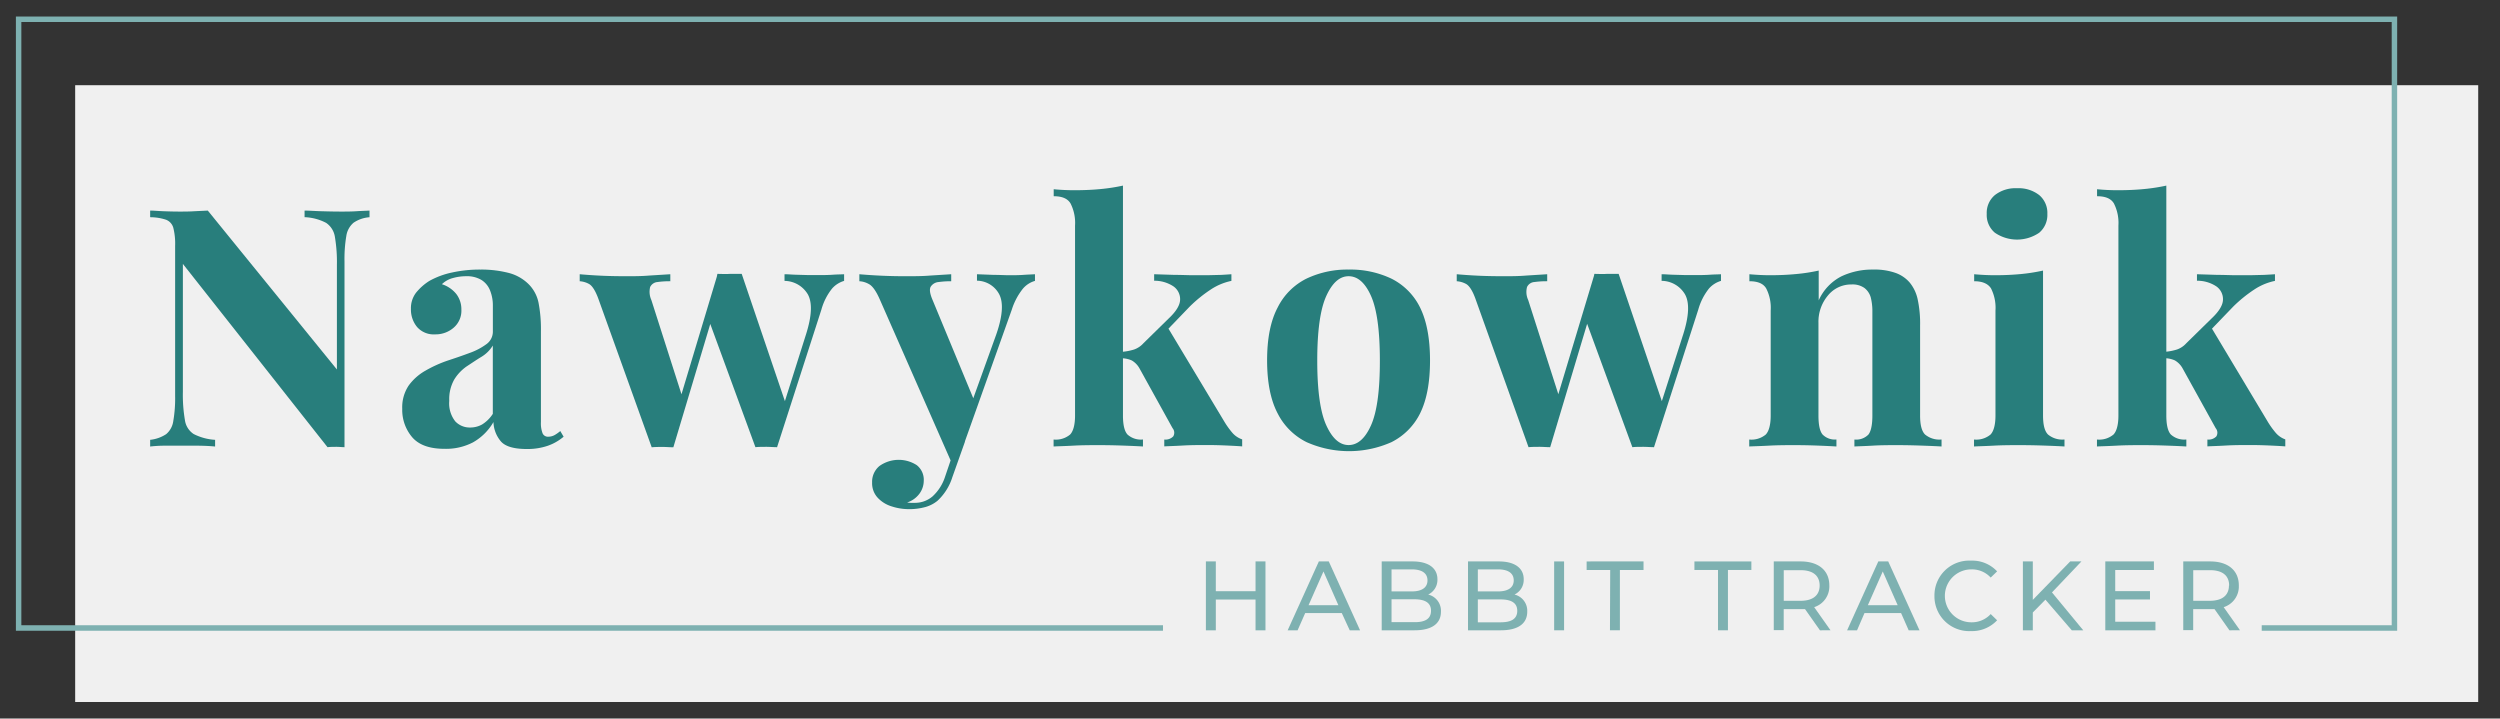 <svg id="Layer_1" data-name="Layer 1" xmlns="http://www.w3.org/2000/svg" viewBox="0 0 503.49 144.71"><rect x="0" y="0" width="503.49" height="144.71" fill="#333333" stroke="none"/><defs><style>.cls-1{fill:#f0f0f0;}.cls-2{fill:#287e7c;}.cls-3{fill:#7eb1b1;}</style></defs><polygon class="cls-1" points="472.06 141.38 499.1 141.38 499.1 17.16 15.14 17.16 15.14 141.38 248.25 141.38 472.06 141.38"/><path class="cls-2" d="M74.42,42.41v1.34a6.53,6.53,0,0,0-3.22,1.11,4.31,4.31,0,0,0-1.45,2.65,27.59,27.59,0,0,0-.37,5.1V90.06c-.53,0-1.08-.07-1.64-.07s-1.15,0-1.78.07L36.83,53.15V78.92a30,30,0,0,0,.41,5.67A4,4,0,0,0,39,87.41a10.93,10.93,0,0,0,4.32,1.17v1.35c-.85-.09-2-.15-3.35-.17s-2.69,0-3.89,0c-1,0-2.08,0-3.16,0a25.71,25.71,0,0,0-2.68.17V88.58a7.22,7.22,0,0,0,3.22-1.14,4.16,4.16,0,0,0,1.44-2.65,26.82,26.82,0,0,0,.37-5.07V49.52a13.14,13.14,0,0,0-.37-3.66,2.44,2.44,0,0,0-1.47-1.61,10.2,10.2,0,0,0-3.19-.5V42.41c.71,0,1.61.09,2.68.13s2.13.07,3.16.07,2.1,0,3.08-.07l2.69-.13,26,32v-21a30.33,30.33,0,0,0-.4-5.68,4.15,4.15,0,0,0-1.78-2.85,10.11,10.11,0,0,0-4.33-1.14V42.41c.85,0,2,.09,3.36.13s2.68.07,3.89.07,2.14,0,3.19-.07S73.7,42.45,74.42,42.41Z"/><path class="cls-2" d="M89.52,90.39q-4.5,0-6.51-2.34a8.49,8.49,0,0,1-2-5.71,7.87,7.87,0,0,1,1.3-4.7,10.64,10.64,0,0,1,3.39-3,25.16,25.16,0,0,1,4.4-2c1.54-.51,3-1,4.43-1.54a13,13,0,0,0,3.42-1.78,3.09,3.09,0,0,0,1.31-2.55V61.6a8.11,8.11,0,0,0-.57-3.12,4.4,4.4,0,0,0-1.75-2.11,5.67,5.67,0,0,0-3.05-.74A9.9,9.9,0,0,0,91.2,56,4.93,4.93,0,0,0,89,57.24a6.13,6.13,0,0,1,2.92,2,5.05,5.05,0,0,1,1,3.12A4.51,4.51,0,0,1,91.36,66a5.52,5.52,0,0,1-3.72,1.34A4.46,4.46,0,0,1,84,65.86a5.53,5.53,0,0,1-1.24-3.65,5.14,5.14,0,0,1,1-3.22,10.91,10.91,0,0,1,2.72-2.42A16.22,16.22,0,0,1,91,54.89a26,26,0,0,1,5.74-.6,22.2,22.2,0,0,1,5.57.64,8.84,8.84,0,0,1,4.16,2.31,7.32,7.32,0,0,1,2,3.79,27.94,27.94,0,0,1,.47,5.67V85a5.59,5.59,0,0,0,.34,2.28,1.16,1.16,0,0,0,1.14.67,2.65,2.65,0,0,0,1.28-.33,7.39,7.39,0,0,0,1.14-.81l.67,1.14a10,10,0,0,1-3.26,1.85,12.68,12.68,0,0,1-4.12.63c-2.69,0-4.47-.54-5.34-1.64A6.3,6.3,0,0,1,99.38,85a11,11,0,0,1-4.12,4.09A11.73,11.73,0,0,1,89.52,90.39Zm5.17-4.29a4.92,4.92,0,0,0,2.38-.6,6.88,6.88,0,0,0,2.18-2.15V69.59A6.81,6.81,0,0,1,97,71.84c-1,.6-1.94,1.25-3,1.94a8.9,8.9,0,0,0-2.52,2.66,8,8,0,0,0-1,4.29,5.84,5.84,0,0,0,1.21,4.13A4,4,0,0,0,94.69,86.1Z"/><path class="cls-2" d="M135,55.23v1.41a17.81,17.81,0,0,0-2.58.16,1.8,1.8,0,0,0-1.48,1,4,4,0,0,0,.24,2.62l6.37,19.93-.87.94,7.85-26.11,1.35.6-10.27,34.3c-.72,0-1.43-.07-2.15-.07s-1.45,0-2.21.07L120.59,60.4c-.63-1.79-1.31-2.87-2-3.23a4.51,4.51,0,0,0-1.84-.53V55.23c1.43.13,2.92.23,4.46.3s3.23.1,5.07.1c1.39,0,2.85,0,4.4-.13Zm35,0v1.34a5.18,5.18,0,0,0-2.42,1.54,11.83,11.83,0,0,0-2.15,4.23L156.5,90.06c-.72,0-1.45-.07-2.18-.07s-1.47,0-2.18.07l-9.47-25.84,1.81-9.06c.81,0,1.63.06,2.45,0l2.45,0,9.2,27.11-.74-.73,4.5-14.23q1.74-5.51.37-8A5.52,5.52,0,0,0,158,56.57V55.23c.72,0,1.49.08,2.32.1l2.48.07,2.12,0c.89,0,1.82,0,2.78-.07S169.41,55.27,170,55.23Z"/><path class="cls-2" d="M208.44,55.23v1.34A5,5,0,0,0,206,58.15a13,13,0,0,0-2.22,4.19l-9.46,26.58-2.48,4.7L177.23,60.4c-.76-1.75-1.51-2.81-2.24-3.19a4.35,4.35,0,0,0-1.92-.57V55.23c1.48.13,3,.23,4.6.3s3.12.1,4.6.1c1.83,0,3.51,0,5-.13l4.3-.27v1.41a18.11,18.11,0,0,0-2.52.16,2.08,2.08,0,0,0-1.61.94c-.29.52-.17,1.4.37,2.66l8.45,20.4-.6.4,5-13.89q1.88-5.45.6-8a5.14,5.14,0,0,0-4.5-2.78V55.23l3.36.13c1.21,0,2.26.07,3.15.07s1.84,0,2.82-.07S207.86,55.27,208.44,55.23ZM194.35,88.92,191.8,96.1a10.94,10.94,0,0,1-3,4.76,6.67,6.67,0,0,1-2.42,1.25,12.2,12.2,0,0,1-3.42.43,11.08,11.08,0,0,1-3.33-.54,6.4,6.4,0,0,1-2.85-1.74,4.3,4.3,0,0,1-1.14-3.09,4.11,4.11,0,0,1,1.48-3.32,6.69,6.69,0,0,1,7.51-.17,3.73,3.73,0,0,1,1.41,3.16,4.42,4.42,0,0,1-.84,2.55,5,5,0,0,1-2.51,1.81,4.49,4.49,0,0,0,.8.07h.74a5.44,5.44,0,0,0,3.56-1.28,9.18,9.18,0,0,0,2.55-4l2.35-6.92Z"/><path class="cls-2" d="M226.16,37.38v46.3c0,1.88.3,3.16.91,3.83a4,4,0,0,0,3.12,1v1.41c-.85-.05-2.09-.11-3.73-.17s-3.3-.1-5-.1-3.5,0-5.27.1-3.09.12-4,.17V88.52a4.5,4.5,0,0,0,3.32-1c.65-.67,1-2,1-3.83V45.43a8.62,8.62,0,0,0-.91-4.46c-.6-1-1.73-1.45-3.39-1.45V38.11c1.43.14,2.82.2,4.16.2,1.84,0,3.58-.07,5.24-.23A37.77,37.77,0,0,0,226.16,37.38ZM248,55.23v1.34a11.86,11.86,0,0,0-4.16,1.74,27.82,27.82,0,0,0-4.23,3.43l-5.17,5.37.67-1.28L246.63,85a16.84,16.84,0,0,0,1.54,2.14,4.53,4.53,0,0,0,2,1.35v1.41c-.67-.05-1.68-.11-3-.17s-2.68-.1-4-.1c-1.65,0-3.31,0-5,.1s-2.89.12-3.69.17V88.52a2.16,2.16,0,0,0,1.81-.64,1.42,1.42,0,0,0-.14-1.65l-6.64-12a4.21,4.21,0,0,0-1.58-1.64,5.28,5.28,0,0,0-2-.44V70.86a11.28,11.28,0,0,0,2.44-.46,4.51,4.51,0,0,0,1.92-1.28l5.1-5q2.28-2.15,2.28-3.82a3.13,3.13,0,0,0-1.44-2.69,6.93,6.93,0,0,0-3.79-1.07V55.23l4.09.13c1.48,0,2.73.07,3.76.07l2.85,0,2.85-.07C246.79,55.31,247.5,55.27,248,55.23Z"/><path class="cls-2" d="M271.6,54.29a19.26,19.26,0,0,1,8.59,1.81A12.8,12.8,0,0,1,286,61.94Q288,66,288,72.61T286,83.25a12.85,12.85,0,0,1-5.77,5.8,21.05,21.05,0,0,1-17.08,0,13,13,0,0,1-5.84-5.8q-2.11-4-2.12-10.64t2.12-10.67a12.89,12.89,0,0,1,5.84-5.84A19.12,19.12,0,0,1,271.6,54.29Zm0,1.34q-2.69,0-4.5,4t-1.81,13q0,9,1.81,13t4.5,4q2.75,0,4.53-4t1.77-13q0-9-1.77-13T271.6,55.63Z"/><path class="cls-2" d="M311.6,55.23v1.41a17.86,17.86,0,0,0-2.59.16,1.77,1.77,0,0,0-1.47,1,3.87,3.87,0,0,0,.23,2.62l6.38,19.93-.88.94,7.86-26.11,1.34.6L312.2,90.06c-.72,0-1.43-.07-2.15-.07s-1.45,0-2.21.07L297.23,60.4c-.62-1.79-1.31-2.87-2-3.23a4.59,4.59,0,0,0-1.85-.53V55.23c1.43.13,2.92.23,4.46.3s3.24.1,5.07.1c1.39,0,2.85,0,4.4-.13Zm35,0v1.34a5.18,5.18,0,0,0-2.42,1.54,12,12,0,0,0-2.15,4.23l-8.92,27.72c-.72,0-1.44-.07-2.18-.07s-1.47,0-2.18.07l-9.47-25.84,1.82-9.06c.8,0,1.62.06,2.45,0l2.44,0,9.2,27.11-.74-.73L339,67.31q1.74-5.51.37-8a5.52,5.52,0,0,0-4.73-2.75V55.23c.71,0,1.48.08,2.31.1l2.48.07,2.12,0c.89,0,1.82,0,2.78-.07S346.05,55.27,346.63,55.23Z"/><path class="cls-2" d="M377.23,54.29a12.68,12.68,0,0,1,4.6.7,6.77,6.77,0,0,1,2.78,1.92,7.92,7.92,0,0,1,1.58,3.28,23.13,23.13,0,0,1,.51,5.44V83.68c0,1.88.32,3.16,1,3.83a4.5,4.5,0,0,0,3.32,1v1.41c-.85-.05-2.13-.11-3.83-.17s-3.37-.1-5-.1-3.37,0-5,.1-2.87.12-3.72.17V88.52a3.44,3.44,0,0,0,2.82-1c.53-.67.8-2,.8-3.83V62.81a11.46,11.46,0,0,0-.33-2.92A3.66,3.66,0,0,0,375.49,58a4.13,4.13,0,0,0-2.62-.71,6,6,0,0,0-4.73,2.22A8.18,8.18,0,0,0,366.23,65V83.68c0,1.88.27,3.16.83,3.83a3.45,3.45,0,0,0,2.79,1v1.41c-.81-.05-2-.11-3.52-.17s-3.15-.1-4.8-.1-3.45,0-5.24.1-3.13.12-4,.17V88.52a4.51,4.51,0,0,0,3.32-1c.65-.67,1-2,1-3.83V62.54a8.52,8.52,0,0,0-.91-4.46c-.6-1-1.73-1.44-3.38-1.44V55.23c1.43.13,2.81.2,4.16.2,1.88,0,3.63-.08,5.27-.24a36,36,0,0,0,4.53-.7v6a10,10,0,0,1,4.56-4.83A14.46,14.46,0,0,1,377.23,54.29Z"/><path class="cls-2" d="M411.46,54.49V83.68c0,1.88.32,3.16,1,3.83a4.51,4.51,0,0,0,3.32,1v1.41c-.8-.05-2.05-.11-3.75-.17s-3.43-.1-5.17-.1-3.51,0-5.3.1-3.14.12-4,.17V88.52a4.51,4.51,0,0,0,3.32-1c.65-.67,1-2,1-3.83V62.54a8.63,8.63,0,0,0-.9-4.46q-.92-1.44-3.39-1.44V55.23c1.43.13,2.82.2,4.16.2,1.88,0,3.64-.08,5.27-.24A36,36,0,0,0,411.46,54.49Zm-5.24-16.58a6.75,6.75,0,0,1,4.47,1.38,4.69,4.69,0,0,1,1.64,3.79,4.68,4.68,0,0,1-1.64,3.79,7.91,7.91,0,0,1-8.93,0,4.65,4.65,0,0,1-1.64-3.79,4.66,4.66,0,0,1,1.64-3.79A6.74,6.74,0,0,1,406.22,37.91Z"/><path class="cls-2" d="M436.29,37.38v46.3c0,1.88.3,3.16.91,3.83a4,4,0,0,0,3.12,1v1.41c-.85-.05-2.09-.11-3.73-.17s-3.3-.1-5-.1-3.5,0-5.27.1-3.09.12-4,.17V88.52a4.5,4.5,0,0,0,3.32-1c.65-.67,1-2,1-3.83V45.43a8.62,8.62,0,0,0-.91-4.46c-.6-1-1.73-1.45-3.39-1.45V38.11c1.43.14,2.82.2,4.16.2,1.84,0,3.58-.07,5.24-.23A37.77,37.77,0,0,0,436.29,37.38Zm21.88,17.85v1.34A11.86,11.86,0,0,0,454,58.31a27.82,27.82,0,0,0-4.23,3.43l-5.17,5.37.67-1.28L456.76,85a16.84,16.84,0,0,0,1.54,2.14,4.53,4.53,0,0,0,1.95,1.35v1.41c-.67-.05-1.68-.11-3-.17s-2.68-.1-4-.1c-1.65,0-3.31,0-5,.1s-2.89.12-3.69.17V88.52a2.16,2.16,0,0,0,1.81-.64,1.42,1.42,0,0,0-.14-1.65l-6.64-12A4.21,4.21,0,0,0,438,72.58a5.29,5.29,0,0,0-2.05-.44V70.86a11.26,11.26,0,0,0,2.45-.46,4.51,4.51,0,0,0,1.92-1.28l5.1-5q2.28-2.15,2.28-3.82a3.13,3.13,0,0,0-1.44-2.69,6.94,6.94,0,0,0-3.8-1.07V55.23l4.1.13c1.47,0,2.73.07,3.76.07l2.85,0,2.85-.07C456.92,55.31,457.63,55.27,458.17,55.23Z"/><path class="cls-3" d="M254.86,113.07v13.87h-2v-6.19h-8v6.19h-2V113.07h2v6h8v-6Z"/><path class="cls-3" d="M270.23,123.47h-7.37l-1.53,3.47h-2l6.28-13.87h2l6.3,13.87h-2.08Zm-.69-1.59-3-6.79-3,6.79Z"/><path class="cls-3" d="M290.2,123.19c0,2.38-1.8,3.75-5.31,3.75h-6.62V113.07h6.22c3.2,0,5,1.34,5,3.58a3.27,3.27,0,0,1-1.86,3.09A3.36,3.36,0,0,1,290.2,123.19Zm-9.95-8.52v4.44h4.07c2,0,3.17-.75,3.17-2.22s-1.15-2.22-3.17-2.22ZM288.2,123c0-1.6-1.19-2.31-3.39-2.31h-4.56v4.61h4.56C287,125.33,288.2,124.64,288.2,123Z"/><path class="cls-3" d="M307.58,123.19c0,2.38-1.81,3.75-5.32,3.75h-6.61V113.07h6.22c3.19,0,5,1.34,5,3.58a3.27,3.27,0,0,1-1.86,3.09A3.36,3.36,0,0,1,307.58,123.19Zm-9.95-8.52v4.44h4.06c2,0,3.17-.75,3.17-2.22s-1.15-2.22-3.17-2.22Zm7.94,8.36c0-1.6-1.18-2.31-3.38-2.31h-4.56v4.61h4.56C304.39,125.33,305.57,124.64,305.57,123Z"/><path class="cls-3" d="M313,113.07h2v13.87h-2Z"/><path class="cls-3" d="M324.29,114.79h-4.75v-1.72H331v1.72h-4.76v12.15h-2Z"/><path class="cls-3" d="M346,114.79h-4.75v-1.72h11.47v1.72H348v12.15h-2Z"/><path class="cls-3" d="M366.53,126.94l-3-4.26c-.28,0-.58,0-.87,0h-3.43v4.22h-2V113.07h5.41c3.6,0,5.78,1.82,5.78,4.83a4.38,4.38,0,0,1-3.05,4.38l3.29,4.66Zm-.06-9c0-2-1.33-3.11-3.86-3.11h-3.37V121h3.37C365.14,121,366.47,119.88,366.47,117.9Z"/><path class="cls-3" d="M382.87,123.47H375.5L374,126.94h-2l6.28-13.87h2l6.3,13.87H384.4Zm-.69-1.59-3-6.79-3,6.79Z"/><path class="cls-3" d="M389.59,120a7,7,0,0,1,7.35-7.09,6.84,6.84,0,0,1,5.27,2.16l-1.29,1.25a5.14,5.14,0,0,0-3.9-1.65,5.33,5.33,0,1,0,0,10.66,5.15,5.15,0,0,0,3.9-1.66l1.29,1.25a6.91,6.91,0,0,1-5.29,2.18A7,7,0,0,1,389.59,120Z"/><path class="cls-3" d="M411.94,120.77l-2.54,2.58v3.59h-2V113.07h2v7.74l7.53-7.74h2.26l-5.93,6.24,6.3,7.63h-2.31Z"/><path class="cls-3" d="M434.1,125.21v1.73H424V113.07h9.79v1.72H426v4.26h7v1.68h-7v4.48Z"/><path class="cls-3" d="M449,126.94l-3-4.26c-.28,0-.57,0-.87,0h-3.43v4.22h-2V113.07h5.41c3.61,0,5.78,1.82,5.78,4.83a4.36,4.36,0,0,1-3.05,4.38l3.29,4.66Zm-.06-9c0-2-1.32-3.11-3.86-3.11h-3.37V121H445C447.58,121,448.9,119.88,448.9,117.9Z"/><polygon class="cls-3" points="482.78 127.03 455.5 127.03 455.5 125.92 481.68 125.92 481.68 4.43 4.3 4.43 4.3 125.92 234.22 125.92 234.22 127.03 3.2 127.03 3.2 3.33 482.78 3.33 482.78 127.03"/></svg>